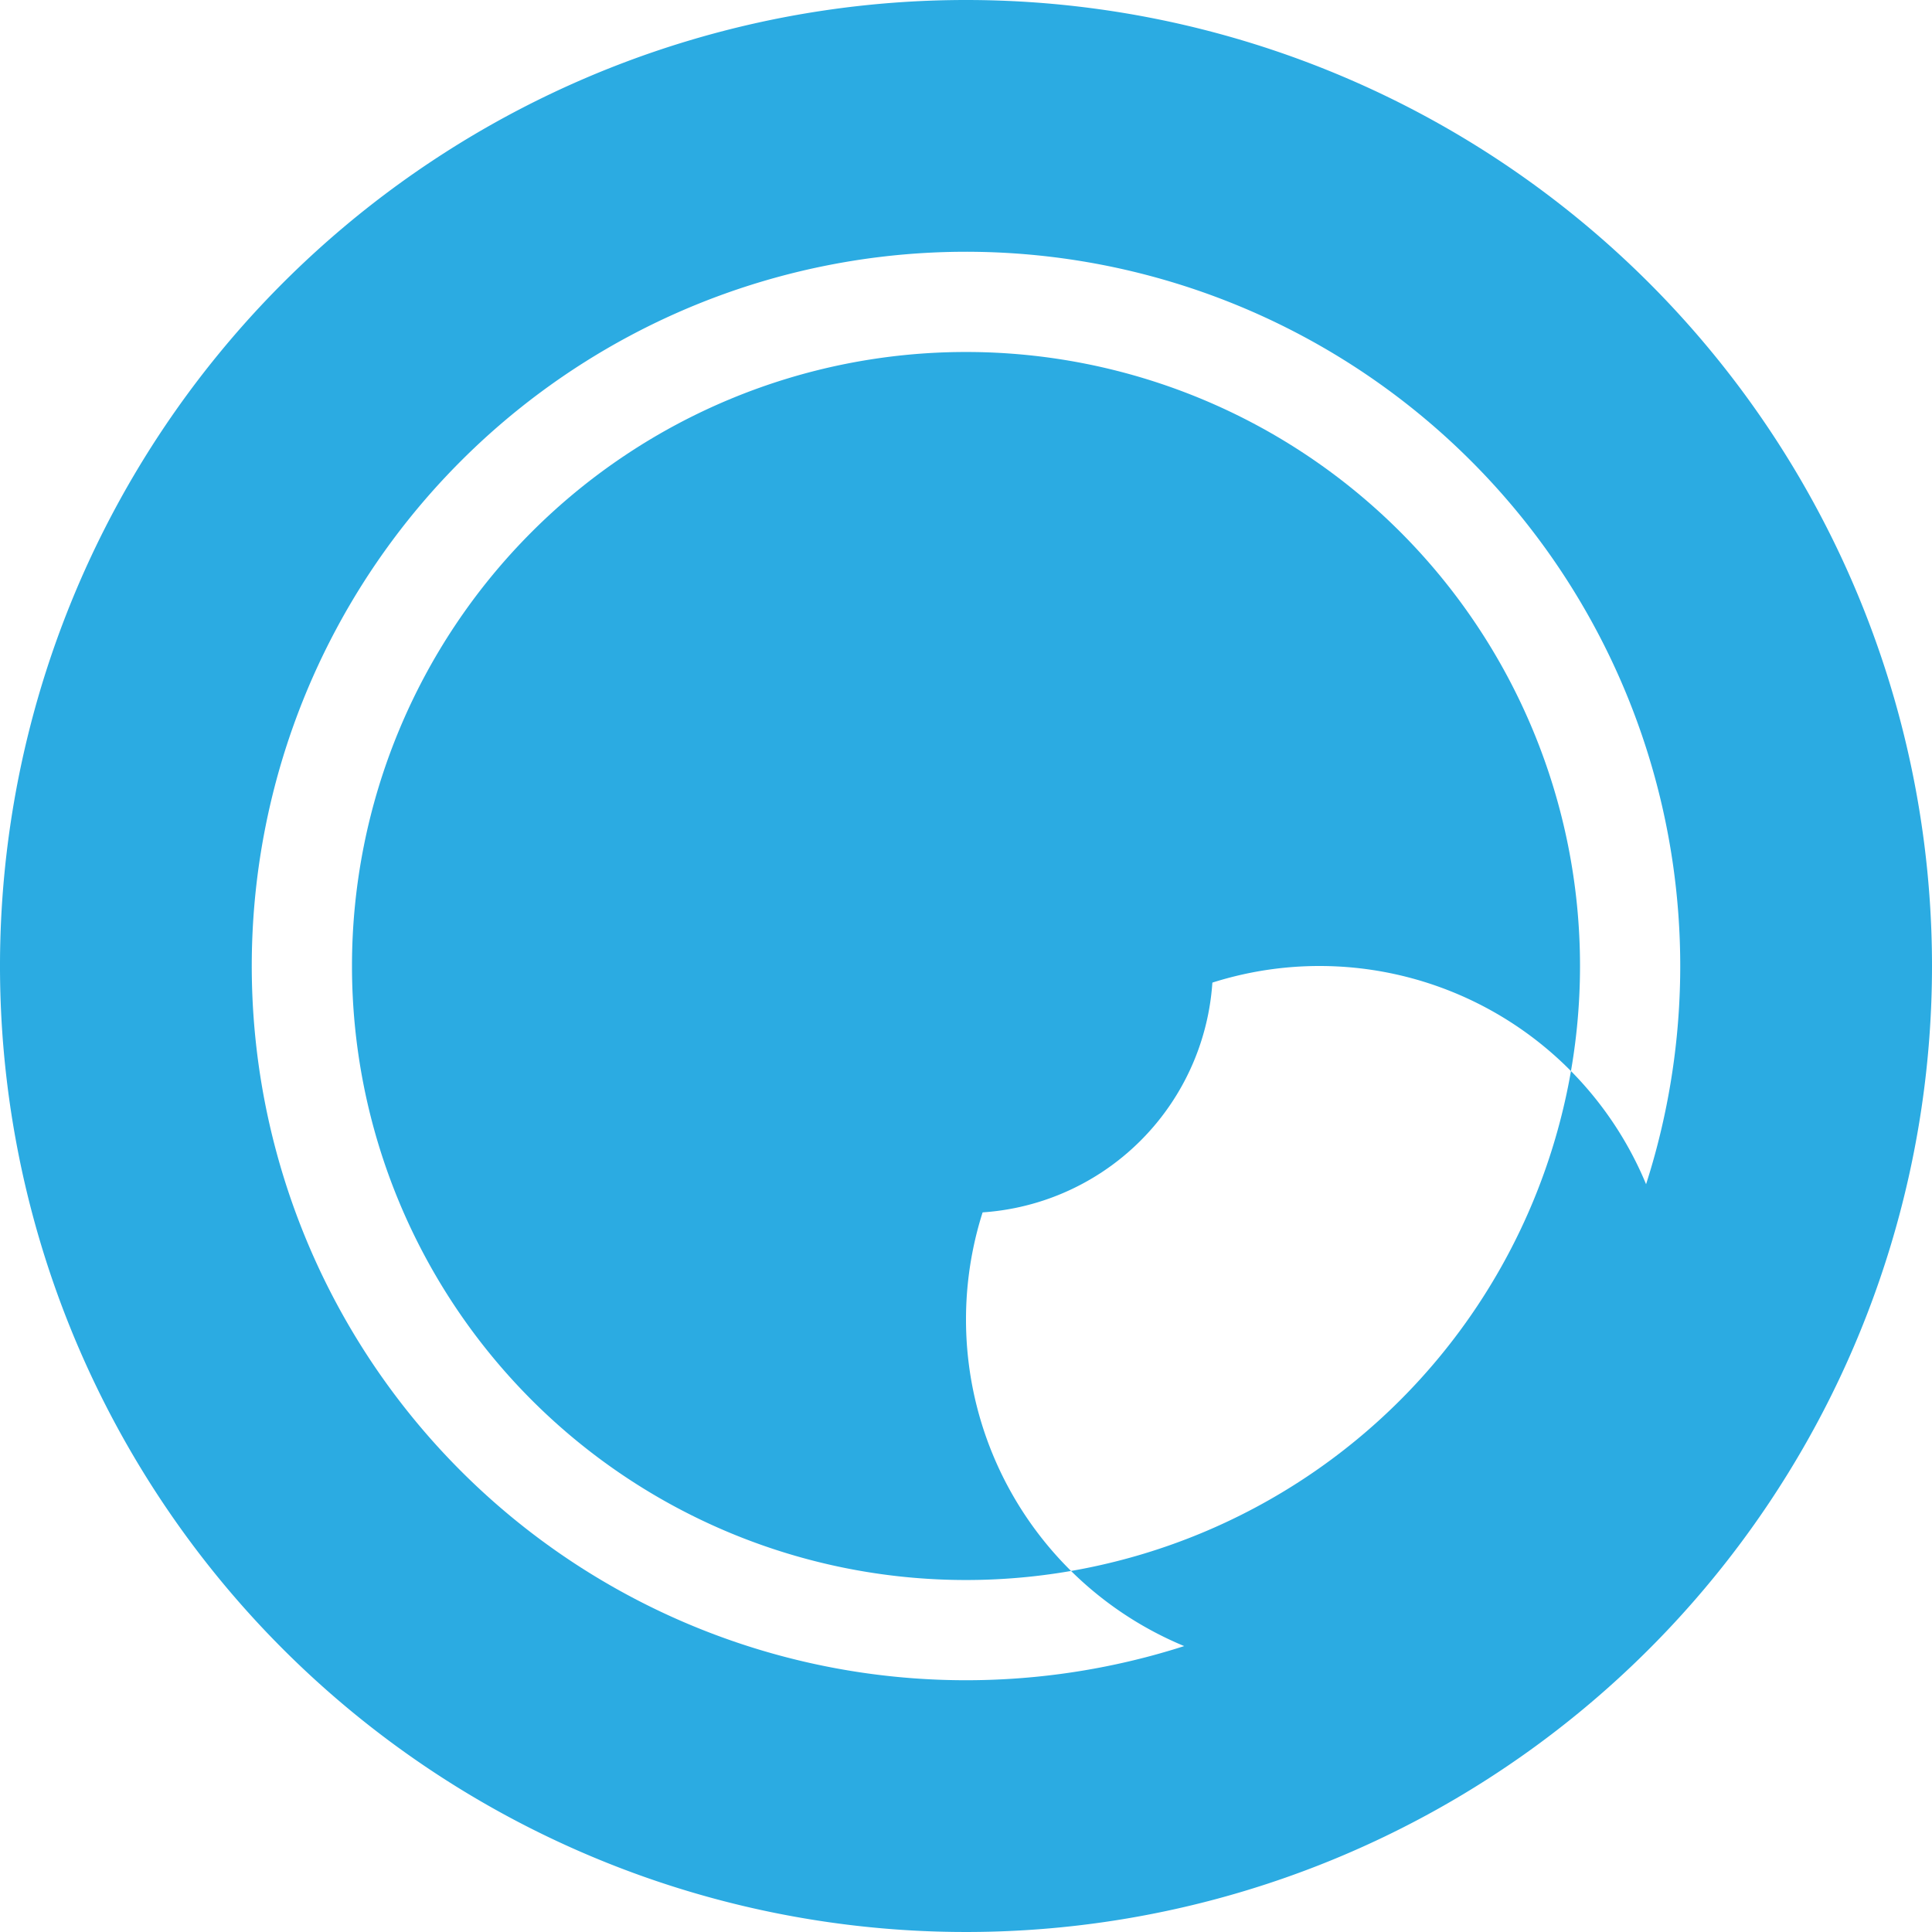 <svg xmlns="http://www.w3.org/2000/svg" width="64" height="64" viewBox="0 0 64 64"><defs><style>.a{fill:#2babe2;}</style></defs><g transform="translate(-2 -2)"><path class="a" d="M30.27,22.09a8.18,8.18,0,1,1-8.18-8.18,8.18,8.18,0,0,1,8.18,8.18Z" transform="translate(11.91 11.91)"/><path class="a" d="M28.17,7.83A20.34,20.34,0,1,0,48.51,28.17,20.34,20.34,0,0,0,28.17,7.83Zm0,32a11.71,11.71,0,1,1,0,.1Z" transform="translate(5.83 5.83)"/><path class="a" d="M34,2A32,32,0,1,0,66,34,32,32,0,0,0,34,2Zm0,55.66A23.66,23.66,0,1,1,57.66,34,23.66,23.66,0,0,1,34,57.66Z"/></g></svg>